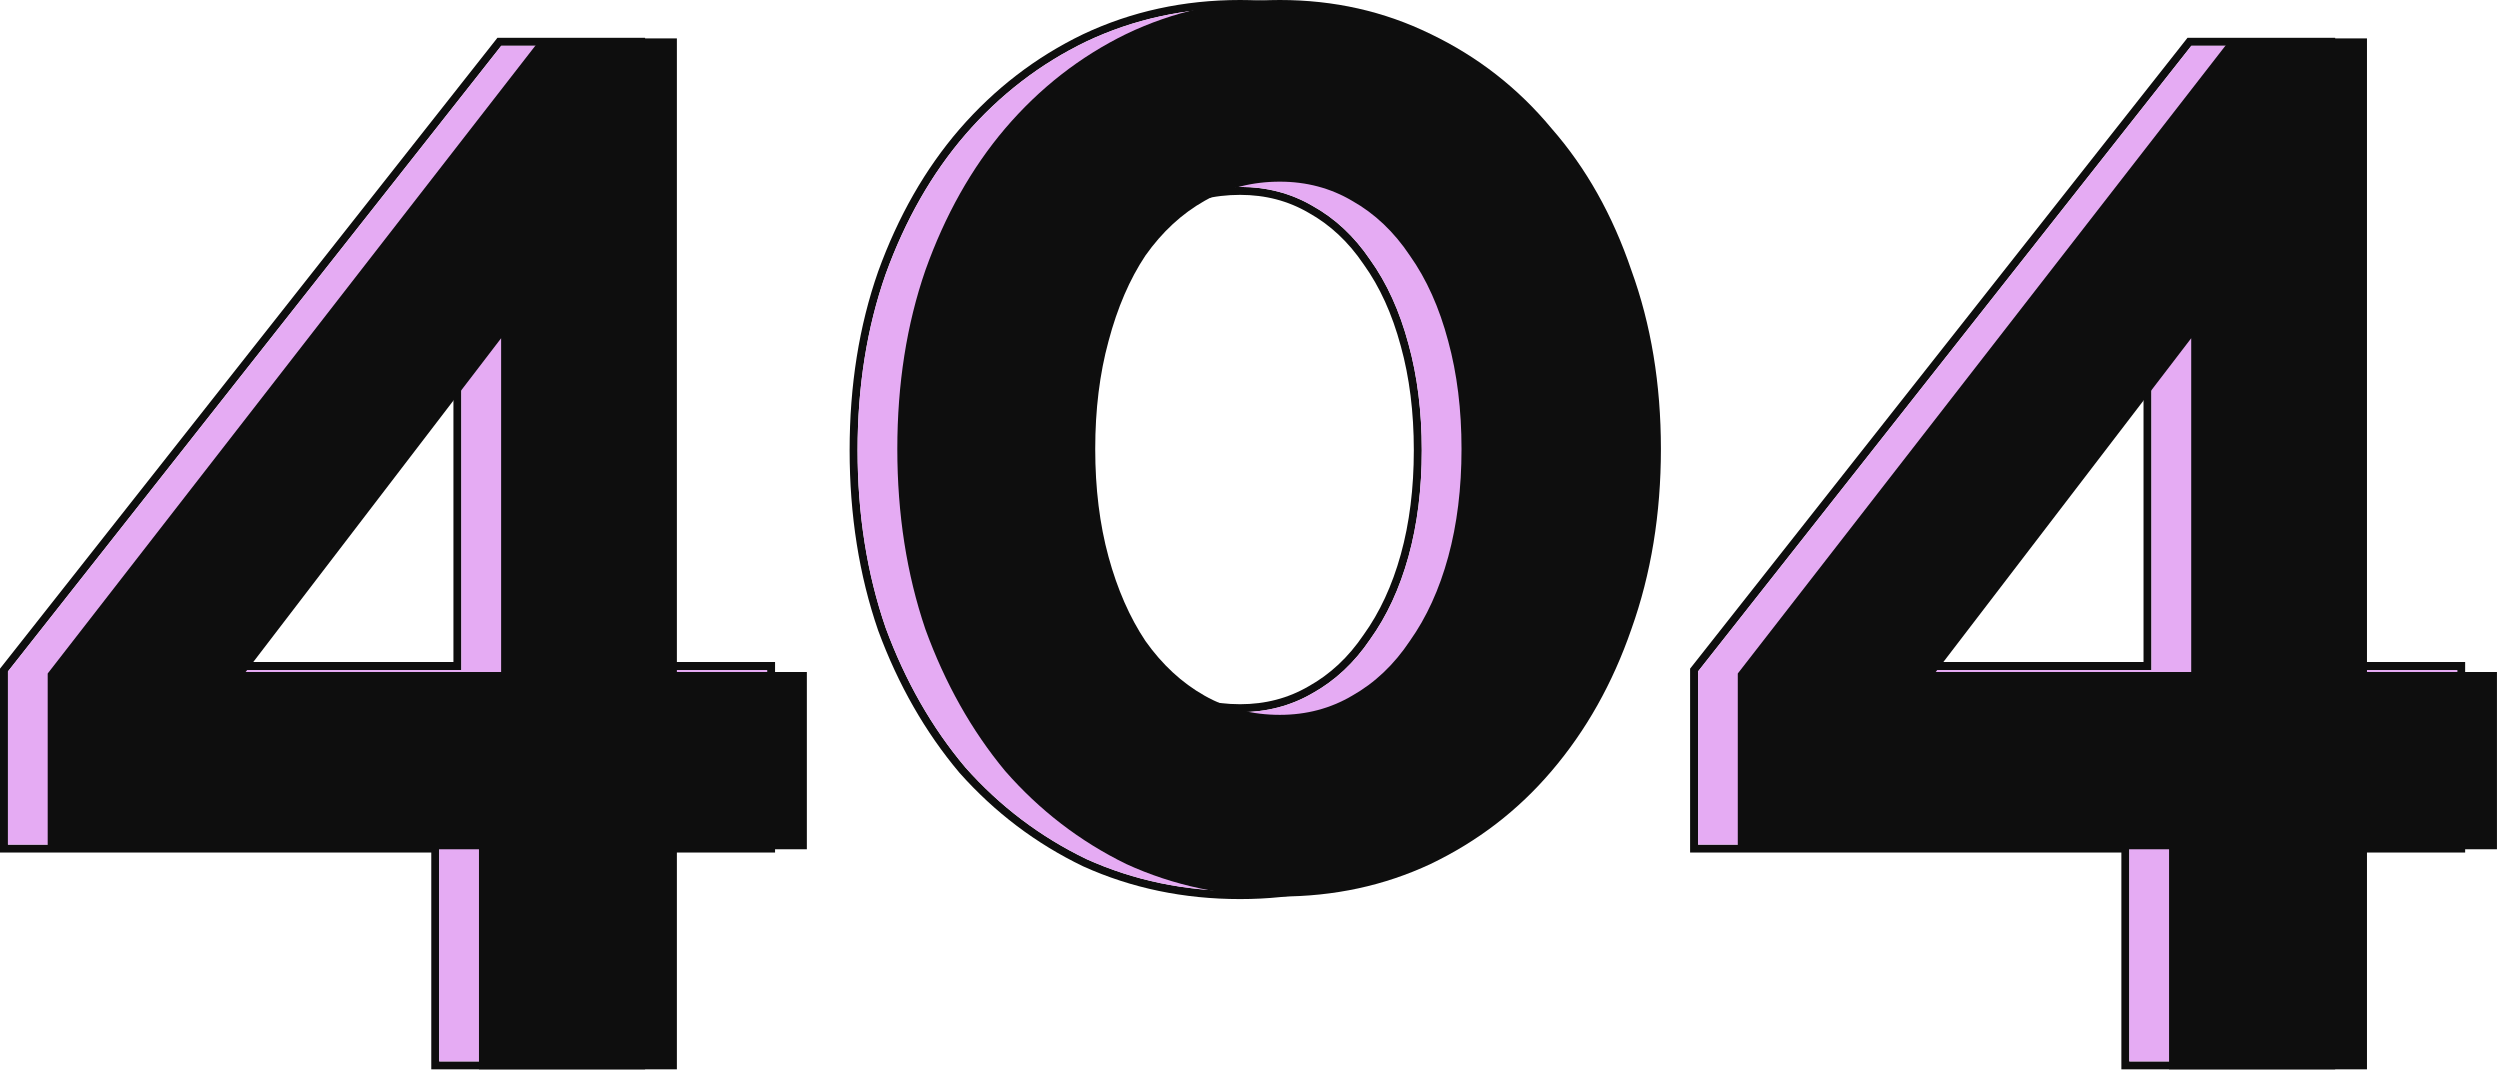 <svg width="629" height="270" viewBox="0 0 629 270" fill="none" xmlns="http://www.w3.org/2000/svg">
<path d="M109.509 267.04V268.04H110.509H160.304H161.304V267.04V213.494H193.005H194.005V212.494V168.565V167.565H193.005H161.304V11.518V10.518H160.304H126.116H125.631L125.331 10.899L1.215 168.312L1 168.584V168.931V212.494V213.494H2H109.509V267.04ZM350.333 217.063L350.341 217.06C362.356 211.388 372.625 203.617 381.141 193.747C389.9 183.64 396.649 171.816 401.394 158.285C406.391 144.499 408.884 129.497 408.884 113.288C408.884 97.081 406.392 82.2 401.394 68.656C396.651 54.887 389.903 43.061 381.143 33.195C372.629 23.084 362.36 15.19 350.345 9.517C338.559 3.836 325.777 1 312.01 1C297.998 1 284.969 3.836 272.937 9.515L272.929 9.519C261.16 15.193 250.894 23.087 242.136 33.194L242.135 33.195C233.623 43.061 226.876 54.885 221.885 68.651L221.882 68.661C217.133 82.204 214.765 97.082 214.765 113.288C214.765 129.493 217.133 144.492 221.88 158.275L221.883 158.285L221.887 158.295C226.878 171.816 233.623 183.634 242.127 193.736L242.135 193.747L242.144 193.756C250.902 203.616 261.165 211.385 272.929 217.056L272.941 217.061L272.952 217.067C284.981 222.498 298.004 225.209 312.01 225.209C325.771 225.209 338.55 222.497 350.333 217.063ZM353.408 86.823L353.41 86.831C355.612 94.784 356.718 103.601 356.718 113.288C356.718 122.974 355.612 131.791 353.41 139.744C351.207 147.702 348.032 154.546 343.9 160.294L343.891 160.305L343.883 160.317C340 166.056 335.282 170.459 329.733 173.549L329.724 173.553L329.716 173.558C324.428 176.637 318.534 178.181 312.01 178.181C305.233 178.181 299.085 176.633 293.545 173.549C287.992 170.457 283.147 166.05 279.014 160.305C275.125 154.555 272.072 147.706 269.868 139.744C267.666 131.791 266.56 122.974 266.56 113.288C266.56 103.601 267.666 94.784 269.868 86.831L269.87 86.823C272.075 78.616 275.129 71.649 279.014 65.904C283.148 60.159 287.992 55.752 293.545 52.66C299.085 49.576 305.233 48.028 312.01 48.028C318.534 48.028 324.428 49.572 329.716 52.651L329.724 52.656L329.733 52.66C335.282 55.75 340 60.153 343.883 65.892L343.891 65.904L343.9 65.915C348.029 71.658 351.203 78.62 353.408 86.823ZM534.736 267.04V268.04H535.736H585.531H586.531V267.04V213.494H618.232H619.232V212.494V168.565V167.565H618.232H586.531V11.518V10.518H585.531H551.343H550.858L550.558 10.899L426.442 168.312L426.227 168.584V168.931V212.494V213.494H427.227H534.736V267.04ZM115.083 88.748V167.565H53.839L115.083 88.748ZM540.31 88.748V167.565H479.066L540.31 88.748Z" stroke="#0E0E0E" stroke-width="2"/>
<path d="M110.509 267.04V212.494H2V168.931L126.116 11.518H160.304V168.565H193.005V212.494H160.304V267.04H110.509ZM51.795 168.565H116.083V85.832L51.795 168.565Z" fill="#E5ABF3"/>
<path d="M407.884 113.288C407.884 129.395 405.407 144.282 400.452 157.949C395.745 171.372 389.056 183.086 380.386 193.092C371.963 202.854 361.805 210.542 349.914 216.155C338.27 221.524 325.636 224.209 312.01 224.209C298.137 224.209 285.255 221.524 273.364 216.155C261.72 210.542 251.563 202.854 242.892 193.092C234.469 183.086 227.78 171.372 222.825 157.949C218.118 144.282 215.765 129.395 215.765 113.288C215.765 97.18 218.118 82.415 222.825 68.992C227.78 55.325 234.469 43.611 242.892 33.849C251.563 23.843 261.72 16.033 273.364 10.42C285.255 4.807 298.137 2 312.01 2C325.636 2 338.27 4.807 349.914 10.42C361.805 16.033 371.963 23.843 380.386 33.849C389.056 43.611 395.745 55.325 400.452 68.992C405.407 82.415 407.884 97.18 407.884 113.288ZM357.718 113.288C357.718 103.525 356.603 94.618 354.373 86.564C352.144 78.266 348.923 71.189 344.712 65.331C340.748 59.474 335.917 54.959 330.219 51.786C324.769 48.614 318.699 47.028 312.01 47.028C305.074 47.028 298.757 48.614 293.059 51.786C287.361 54.959 282.406 59.474 278.194 65.331C274.231 71.189 271.134 78.266 268.904 86.564C266.675 94.618 265.56 103.525 265.56 113.288C265.56 123.05 266.675 131.957 268.904 140.011C271.134 148.065 274.231 155.02 278.194 160.878C282.406 166.735 287.361 171.25 293.059 174.422C298.757 177.595 305.074 179.181 312.01 179.181C318.699 179.181 324.769 177.595 330.219 174.422C335.917 171.25 340.748 166.735 344.712 160.878C348.923 155.02 352.144 148.065 354.373 140.011C356.603 131.957 357.718 123.05 357.718 113.288Z" fill="#E5ABF3"/>
<path d="M535.736 267.04V212.494H427.227V168.931L551.343 11.518H585.531V168.565H618.232V212.494H585.531V267.04H535.736ZM477.022 168.565H541.31V85.832L477.022 168.565Z" fill="#E5ABF3"/>
<path d="M120.509 269.042V213.673H12V169.452L136.116 9.662H170.304V169.08H203.005V213.673H170.304V269.042H120.509ZM61.795 169.08H126.083V85.097L61.795 169.08Z" fill="#0E0E0E"/>
<path d="M417.884 112.968C417.884 129.318 415.407 144.43 410.452 158.304C405.745 171.929 399.056 183.82 390.386 193.978C381.963 203.887 371.805 211.691 359.914 217.389C348.27 222.839 335.636 225.564 322.01 225.564C308.137 225.564 295.255 222.839 283.364 217.389C271.72 211.691 261.563 203.887 252.892 193.978C244.469 183.82 237.78 171.929 232.825 158.304C228.118 144.43 225.765 129.318 225.765 112.968C225.765 96.617 228.118 81.629 232.825 68.004C237.78 54.13 244.469 42.239 252.892 32.33C261.563 22.172 271.72 14.245 283.364 8.547C295.255 2.849 308.137 0 322.01 0C335.636 0 348.27 2.849 359.914 8.547C371.805 14.245 381.963 22.172 390.386 32.33C399.056 42.239 405.745 54.13 410.452 68.004C415.407 81.629 417.884 96.617 417.884 112.968ZM367.718 112.968C367.718 103.058 366.603 94.016 364.373 85.841C362.144 77.418 358.923 70.233 354.712 64.288C350.748 58.342 345.917 53.759 340.219 50.538C334.769 47.318 328.699 45.707 322.01 45.707C315.074 45.707 308.757 47.318 303.059 50.538C297.361 53.759 292.406 58.342 288.194 64.288C284.231 70.233 281.134 77.418 278.904 85.841C276.675 94.016 275.56 103.058 275.56 112.968C275.56 122.877 276.675 131.92 278.904 140.095C281.134 148.27 284.231 155.331 288.194 161.276C292.406 167.222 297.361 171.805 303.059 175.026C308.757 178.246 315.074 179.857 322.01 179.857C328.699 179.857 334.769 178.246 340.219 175.026C345.917 171.805 350.748 167.222 354.712 161.276C358.923 155.331 362.144 148.27 364.373 140.095C366.603 131.92 367.718 122.877 367.718 112.968Z" fill="#0E0E0E"/>
<path d="M545.736 269.042V213.673H437.227V169.452L561.343 9.662H595.531V169.08H628.232V213.673H595.531V269.042H545.736ZM487.022 169.08H551.31V85.097L487.022 169.08Z" fill="#0E0E0E"/>
</svg>
